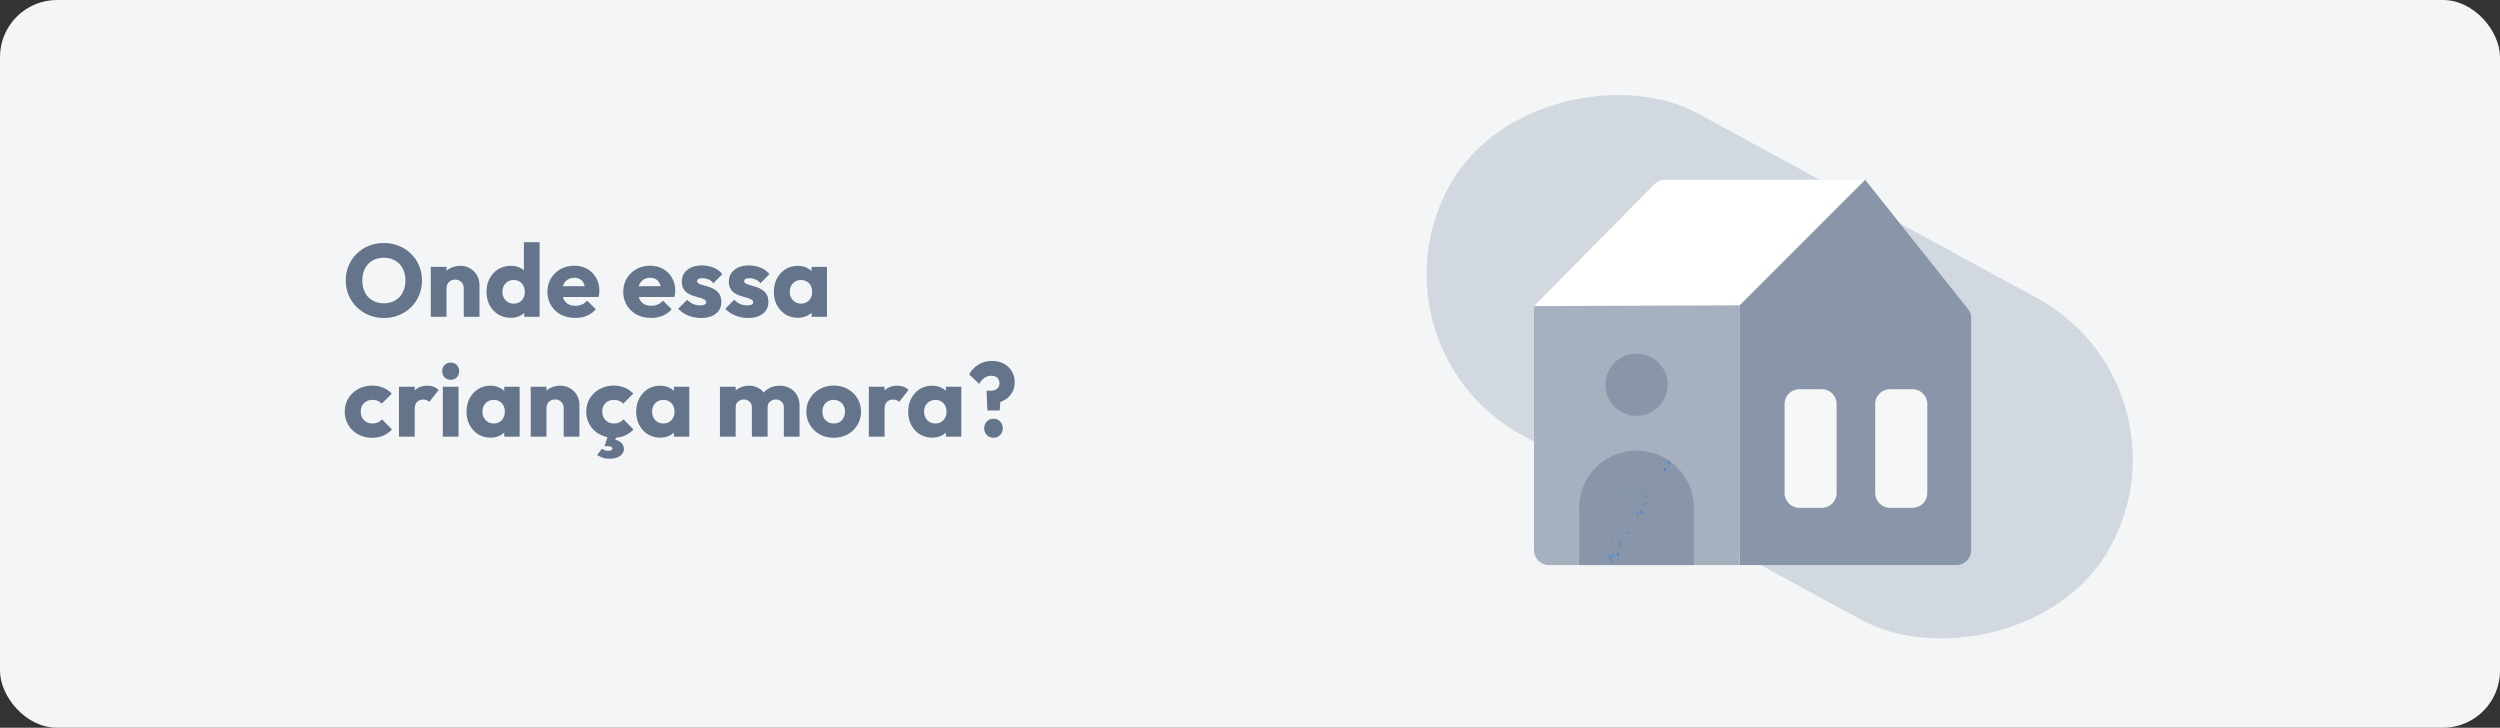 <svg viewBox="0 0 292 85" fill="none" xmlns="http://www.w3.org/2000/svg">
<rect x="0" y="0" width="292" height="85" fill="#333333" stroke="none"/>
<rect width="292" height="85" rx="6.664" fill="#F3F5F7"/>
<path d="M44.86 37.144C44.22 37.144 43.628 37.032 43.084 36.808C42.548 36.584 42.076 36.272 41.668 35.872C41.26 35.472 40.944 35.008 40.72 34.48C40.496 33.944 40.384 33.368 40.384 32.752C40.384 32.128 40.496 31.552 40.72 31.024C40.944 30.496 41.256 30.036 41.656 29.644C42.056 29.244 42.524 28.936 43.06 28.72C43.604 28.496 44.196 28.384 44.836 28.384C45.468 28.384 46.052 28.496 46.588 28.72C47.132 28.936 47.604 29.244 48.004 29.644C48.412 30.036 48.728 30.5 48.952 31.036C49.176 31.564 49.288 32.14 49.288 32.764C49.288 33.38 49.176 33.956 48.952 34.492C48.728 35.02 48.416 35.484 48.016 35.884C47.616 36.276 47.144 36.584 46.6 36.808C46.064 37.032 45.484 37.144 44.86 37.144ZM44.836 35.428C45.34 35.428 45.78 35.316 46.156 35.092C46.54 34.868 46.836 34.556 47.044 34.156C47.252 33.748 47.356 33.28 47.356 32.752C47.356 32.352 47.296 31.992 47.176 31.672C47.056 31.344 46.884 31.064 46.66 30.832C46.436 30.592 46.168 30.412 45.856 30.292C45.552 30.164 45.212 30.1 44.836 30.1C44.332 30.1 43.888 30.212 43.504 30.436C43.128 30.652 42.836 30.96 42.628 31.36C42.42 31.752 42.316 32.216 42.316 32.752C42.316 33.152 42.376 33.516 42.496 33.844C42.616 34.172 42.784 34.456 43 34.696C43.224 34.928 43.492 35.108 43.804 35.236C44.116 35.364 44.46 35.428 44.836 35.428ZM54.168 37V33.676C54.168 33.372 54.072 33.128 53.88 32.944C53.696 32.752 53.46 32.656 53.172 32.656C52.972 32.656 52.796 32.7 52.644 32.788C52.492 32.868 52.372 32.988 52.284 33.148C52.196 33.3 52.152 33.476 52.152 33.676L51.444 33.328C51.444 32.872 51.544 32.472 51.744 32.128C51.944 31.784 52.22 31.52 52.572 31.336C52.932 31.144 53.336 31.048 53.784 31.048C54.216 31.048 54.596 31.152 54.924 31.36C55.26 31.56 55.524 31.828 55.716 32.164C55.908 32.5 56.004 32.868 56.004 33.268V37H54.168ZM50.316 37V31.168H52.152V37H50.316ZM59.667 37.12C59.115 37.12 58.623 36.988 58.191 36.724C57.767 36.46 57.431 36.1 57.183 35.644C56.943 35.188 56.823 34.668 56.823 34.084C56.823 33.5 56.943 32.98 57.183 32.524C57.431 32.068 57.767 31.708 58.191 31.444C58.623 31.18 59.115 31.048 59.667 31.048C60.067 31.048 60.427 31.124 60.747 31.276C61.075 31.428 61.343 31.64 61.551 31.912C61.767 32.176 61.887 32.48 61.911 32.824V35.284C61.887 35.628 61.771 35.94 61.563 36.22C61.355 36.492 61.087 36.712 60.759 36.88C60.431 37.04 60.067 37.12 59.667 37.12ZM59.991 35.464C60.255 35.464 60.483 35.408 60.675 35.296C60.867 35.176 61.019 35.012 61.131 34.804C61.243 34.596 61.299 34.356 61.299 34.084C61.299 33.812 61.243 33.576 61.131 33.376C61.027 33.168 60.875 33.004 60.675 32.884C60.483 32.764 60.259 32.704 60.003 32.704C59.747 32.704 59.519 32.764 59.319 32.884C59.127 33.004 58.971 33.168 58.851 33.376C58.739 33.584 58.683 33.82 58.683 34.084C58.683 34.348 58.739 34.584 58.851 34.792C58.963 35 59.119 35.164 59.319 35.284C59.519 35.404 59.743 35.464 59.991 35.464ZM63.027 37H61.227V35.428L61.503 34.012L61.191 32.596V28.288H63.027V37ZM67.2 37.132C66.568 37.132 66.004 37.004 65.508 36.748C65.02 36.484 64.636 36.12 64.356 35.656C64.076 35.192 63.936 34.668 63.936 34.084C63.936 33.5 64.072 32.98 64.344 32.524C64.624 32.06 65 31.696 65.472 31.432C65.944 31.168 66.476 31.036 67.068 31.036C67.644 31.036 68.152 31.16 68.592 31.408C69.032 31.656 69.376 32 69.624 32.44C69.88 32.88 70.008 33.384 70.008 33.952C70.008 34.056 70 34.168 69.984 34.288C69.976 34.4 69.956 34.532 69.924 34.684L64.896 34.696V33.436L69.144 33.424L68.352 33.952C68.344 33.616 68.292 33.34 68.196 33.124C68.1 32.9 67.956 32.732 67.764 32.62C67.58 32.5 67.352 32.44 67.08 32.44C66.792 32.44 66.54 32.508 66.324 32.644C66.116 32.772 65.952 32.956 65.832 33.196C65.72 33.436 65.664 33.728 65.664 34.072C65.664 34.416 65.724 34.712 65.844 34.96C65.972 35.2 66.148 35.388 66.372 35.524C66.604 35.652 66.876 35.716 67.188 35.716C67.476 35.716 67.736 35.668 67.968 35.572C68.2 35.468 68.404 35.316 68.58 35.116L69.588 36.124C69.3 36.46 68.952 36.712 68.544 36.88C68.136 37.048 67.688 37.132 67.2 37.132ZM76.059 37.132C75.427 37.132 74.863 37.004 74.367 36.748C73.879 36.484 73.495 36.12 73.215 35.656C72.935 35.192 72.795 34.668 72.795 34.084C72.795 33.5 72.931 32.98 73.203 32.524C73.483 32.06 73.859 31.696 74.331 31.432C74.803 31.168 75.335 31.036 75.927 31.036C76.503 31.036 77.011 31.16 77.451 31.408C77.891 31.656 78.235 32 78.483 32.44C78.739 32.88 78.867 33.384 78.867 33.952C78.867 34.056 78.859 34.168 78.843 34.288C78.835 34.4 78.815 34.532 78.783 34.684L73.755 34.696V33.436L78.003 33.424L77.211 33.952C77.203 33.616 77.151 33.34 77.055 33.124C76.959 32.9 76.815 32.732 76.623 32.62C76.439 32.5 76.211 32.44 75.939 32.44C75.651 32.44 75.399 32.508 75.183 32.644C74.975 32.772 74.811 32.956 74.691 33.196C74.579 33.436 74.523 33.728 74.523 34.072C74.523 34.416 74.583 34.712 74.703 34.96C74.831 35.2 75.007 35.388 75.231 35.524C75.463 35.652 75.735 35.716 76.047 35.716C76.335 35.716 76.595 35.668 76.827 35.572C77.059 35.468 77.263 35.316 77.439 35.116L78.447 36.124C78.159 36.46 77.811 36.712 77.403 36.88C76.995 37.048 76.547 37.132 76.059 37.132ZM81.877 37.144C81.534 37.144 81.194 37.1 80.858 37.012C80.529 36.924 80.222 36.8 79.933 36.64C79.653 36.472 79.413 36.28 79.213 36.064L80.257 35.008C80.45 35.216 80.677 35.38 80.942 35.5C81.206 35.612 81.493 35.668 81.805 35.668C82.022 35.668 82.186 35.636 82.297 35.572C82.418 35.508 82.478 35.42 82.478 35.308C82.478 35.164 82.406 35.056 82.261 34.984C82.126 34.904 81.95 34.836 81.734 34.78C81.517 34.716 81.29 34.648 81.049 34.576C80.809 34.504 80.582 34.404 80.365 34.276C80.15 34.148 79.974 33.972 79.838 33.748C79.701 33.516 79.633 33.224 79.633 32.872C79.633 32.496 79.73 32.172 79.921 31.9C80.114 31.62 80.385 31.4 80.737 31.24C81.09 31.08 81.501 31 81.974 31C82.469 31 82.925 31.088 83.341 31.264C83.766 31.432 84.109 31.684 84.374 32.02L83.329 33.076C83.145 32.86 82.938 32.708 82.706 32.62C82.481 32.532 82.261 32.488 82.046 32.488C81.838 32.488 81.681 32.52 81.578 32.584C81.474 32.64 81.421 32.724 81.421 32.836C81.421 32.956 81.49 33.052 81.626 33.124C81.761 33.196 81.938 33.26 82.153 33.316C82.37 33.372 82.597 33.44 82.838 33.52C83.078 33.6 83.305 33.708 83.522 33.844C83.737 33.98 83.913 34.164 84.049 34.396C84.186 34.62 84.254 34.916 84.254 35.284C84.254 35.852 84.037 36.304 83.606 36.64C83.181 36.976 82.606 37.144 81.877 37.144ZM87.374 37.144C87.03 37.144 86.69 37.1 86.354 37.012C86.026 36.924 85.718 36.8 85.43 36.64C85.15 36.472 84.91 36.28 84.71 36.064L85.754 35.008C85.946 35.216 86.174 35.38 86.438 35.5C86.702 35.612 86.99 35.668 87.302 35.668C87.518 35.668 87.682 35.636 87.794 35.572C87.914 35.508 87.974 35.42 87.974 35.308C87.974 35.164 87.902 35.056 87.758 34.984C87.622 34.904 87.446 34.836 87.23 34.78C87.014 34.716 86.786 34.648 86.546 34.576C86.306 34.504 86.078 34.404 85.862 34.276C85.646 34.148 85.47 33.972 85.334 33.748C85.198 33.516 85.13 33.224 85.13 32.872C85.13 32.496 85.226 32.172 85.418 31.9C85.61 31.62 85.882 31.4 86.234 31.24C86.586 31.08 86.998 31 87.47 31C87.966 31 88.422 31.088 88.838 31.264C89.262 31.432 89.606 31.684 89.87 32.02L88.826 33.076C88.642 32.86 88.434 32.708 88.202 32.62C87.978 32.532 87.758 32.488 87.542 32.488C87.334 32.488 87.178 32.52 87.074 32.584C86.97 32.64 86.918 32.724 86.918 32.836C86.918 32.956 86.986 33.052 87.122 33.124C87.258 33.196 87.434 33.26 87.65 33.316C87.866 33.372 88.094 33.44 88.334 33.52C88.574 33.6 88.802 33.708 89.018 33.844C89.234 33.98 89.41 34.164 89.546 34.396C89.682 34.62 89.75 34.916 89.75 35.284C89.75 35.852 89.534 36.304 89.102 36.64C88.678 36.976 88.102 37.144 87.374 37.144ZM93.182 37.12C92.646 37.12 92.166 36.988 91.742 36.724C91.326 36.46 90.994 36.1 90.746 35.644C90.506 35.188 90.386 34.668 90.386 34.084C90.386 33.5 90.506 32.98 90.746 32.524C90.994 32.068 91.326 31.708 91.742 31.444C92.166 31.18 92.646 31.048 93.182 31.048C93.574 31.048 93.926 31.124 94.238 31.276C94.558 31.428 94.818 31.64 95.018 31.912C95.218 32.176 95.33 32.48 95.354 32.824V35.344C95.33 35.688 95.218 35.996 95.018 36.268C94.826 36.532 94.57 36.74 94.25 36.892C93.93 37.044 93.574 37.12 93.182 37.12ZM93.554 35.464C93.946 35.464 94.262 35.336 94.502 35.08C94.742 34.816 94.862 34.484 94.862 34.084C94.862 33.812 94.806 33.572 94.694 33.364C94.59 33.156 94.438 32.996 94.238 32.884C94.046 32.764 93.822 32.704 93.566 32.704C93.31 32.704 93.082 32.764 92.882 32.884C92.69 32.996 92.534 33.156 92.414 33.364C92.302 33.572 92.246 33.812 92.246 34.084C92.246 34.348 92.302 34.584 92.414 34.792C92.526 35 92.682 35.164 92.882 35.284C93.082 35.404 93.306 35.464 93.554 35.464ZM94.79 37V35.428L95.066 34.012L94.79 32.596V31.168H96.59V37H94.79ZM43.468 51.132C42.868 51.132 42.324 51 41.836 50.736C41.348 50.472 40.964 50.108 40.684 49.644C40.404 49.18 40.264 48.66 40.264 48.084C40.264 47.5 40.404 46.98 40.684 46.524C40.972 46.06 41.36 45.696 41.848 45.432C42.336 45.168 42.884 45.036 43.492 45.036C43.948 45.036 44.364 45.116 44.74 45.276C45.124 45.428 45.464 45.66 45.76 45.972L44.584 47.148C44.448 46.996 44.288 46.884 44.104 46.812C43.928 46.74 43.724 46.704 43.492 46.704C43.228 46.704 42.992 46.764 42.784 46.884C42.584 46.996 42.424 47.156 42.304 47.364C42.192 47.564 42.136 47.8 42.136 48.072C42.136 48.344 42.192 48.584 42.304 48.792C42.424 49 42.588 49.164 42.796 49.284C43.004 49.404 43.236 49.464 43.492 49.464C43.732 49.464 43.944 49.424 44.128 49.344C44.32 49.256 44.484 49.136 44.62 48.984L45.784 50.16C45.48 50.48 45.136 50.724 44.752 50.892C44.368 51.052 43.94 51.132 43.468 51.132ZM46.601 51V45.168H48.437V51H46.601ZM48.437 47.796L47.669 47.196C47.821 46.516 48.077 45.988 48.437 45.612C48.797 45.236 49.297 45.048 49.937 45.048C50.217 45.048 50.461 45.092 50.669 45.18C50.885 45.26 51.073 45.388 51.233 45.564L50.141 46.944C50.061 46.856 49.961 46.788 49.841 46.74C49.721 46.692 49.585 46.668 49.433 46.668C49.129 46.668 48.885 46.764 48.701 46.956C48.525 47.14 48.437 47.42 48.437 47.796ZM51.722 51V45.168H53.558V51H51.722ZM52.646 44.364C52.358 44.364 52.118 44.268 51.926 44.076C51.742 43.876 51.65 43.636 51.65 43.356C51.65 43.068 51.742 42.828 51.926 42.636C52.118 42.444 52.358 42.348 52.646 42.348C52.934 42.348 53.17 42.444 53.354 42.636C53.538 42.828 53.63 43.068 53.63 43.356C53.63 43.636 53.538 43.876 53.354 44.076C53.17 44.268 52.934 44.364 52.646 44.364ZM57.287 51.12C56.751 51.12 56.271 50.988 55.847 50.724C55.431 50.46 55.099 50.1 54.851 49.644C54.611 49.188 54.491 48.668 54.491 48.084C54.491 47.5 54.611 46.98 54.851 46.524C55.099 46.068 55.431 45.708 55.847 45.444C56.271 45.18 56.751 45.048 57.287 45.048C57.679 45.048 58.031 45.124 58.343 45.276C58.663 45.428 58.923 45.64 59.123 45.912C59.323 46.176 59.435 46.48 59.459 46.824V49.344C59.435 49.688 59.323 49.996 59.123 50.268C58.931 50.532 58.675 50.74 58.355 50.892C58.035 51.044 57.679 51.12 57.287 51.12ZM57.659 49.464C58.051 49.464 58.367 49.336 58.607 49.08C58.847 48.816 58.967 48.484 58.967 48.084C58.967 47.812 58.911 47.572 58.799 47.364C58.695 47.156 58.543 46.996 58.343 46.884C58.151 46.764 57.927 46.704 57.671 46.704C57.415 46.704 57.187 46.764 56.987 46.884C56.795 46.996 56.639 47.156 56.519 47.364C56.407 47.572 56.351 47.812 56.351 48.084C56.351 48.348 56.407 48.584 56.519 48.792C56.631 49 56.787 49.164 56.987 49.284C57.187 49.404 57.411 49.464 57.659 49.464ZM58.895 51V49.428L59.171 48.012L58.895 46.596V45.168H60.695V51H58.895ZM65.84 51V47.676C65.84 47.372 65.744 47.128 65.552 46.944C65.368 46.752 65.132 46.656 64.844 46.656C64.644 46.656 64.468 46.7 64.316 46.788C64.164 46.868 64.044 46.988 63.956 47.148C63.868 47.3 63.824 47.476 63.824 47.676L63.116 47.328C63.116 46.872 63.216 46.472 63.416 46.128C63.616 45.784 63.892 45.52 64.244 45.336C64.604 45.144 65.008 45.048 65.456 45.048C65.888 45.048 66.268 45.152 66.596 45.36C66.932 45.56 67.196 45.828 67.388 46.164C67.58 46.5 67.676 46.868 67.676 47.268V51H65.84ZM61.988 51V45.168H63.824V51H61.988ZM71.675 51.132C71.075 51.132 70.531 51 70.043 50.736C69.555 50.472 69.171 50.108 68.891 49.644C68.611 49.18 68.471 48.66 68.471 48.084C68.471 47.5 68.611 46.98 68.891 46.524C69.179 46.06 69.567 45.696 70.055 45.432C70.543 45.168 71.091 45.036 71.699 45.036C72.155 45.036 72.571 45.116 72.947 45.276C73.331 45.428 73.671 45.66 73.967 45.972L72.791 47.148C72.655 46.996 72.495 46.884 72.311 46.812C72.135 46.74 71.931 46.704 71.699 46.704C71.435 46.704 71.199 46.764 70.991 46.884C70.791 46.996 70.631 47.156 70.511 47.364C70.399 47.564 70.343 47.8 70.343 48.072C70.343 48.344 70.399 48.584 70.511 48.792C70.631 49 70.795 49.164 71.003 49.284C71.211 49.404 71.443 49.464 71.699 49.464C71.939 49.464 72.151 49.424 72.335 49.344C72.527 49.256 72.691 49.136 72.827 48.984L73.991 50.16C73.687 50.48 73.343 50.724 72.959 50.892C72.575 51.052 72.147 51.132 71.675 51.132ZM71.243 53.58C70.923 53.58 70.647 53.54 70.415 53.46C70.191 53.388 69.967 53.284 69.743 53.148L70.307 52.404C70.411 52.484 70.523 52.544 70.643 52.584C70.771 52.632 70.911 52.656 71.063 52.656C71.231 52.656 71.351 52.628 71.423 52.572C71.495 52.524 71.531 52.464 71.531 52.392C71.531 52.32 71.487 52.256 71.399 52.2C71.311 52.144 71.175 52.116 70.991 52.116H70.607L71.015 50.844H72.047L71.735 51.72L71.207 51.3C71.735 51.292 72.143 51.392 72.431 51.6C72.727 51.816 72.875 52.096 72.875 52.44C72.875 52.76 72.727 53.028 72.431 53.244C72.135 53.468 71.739 53.58 71.243 53.58ZM77.103 51.12C76.567 51.12 76.088 50.988 75.663 50.724C75.248 50.46 74.915 50.1 74.668 49.644C74.427 49.188 74.308 48.668 74.308 48.084C74.308 47.5 74.427 46.98 74.668 46.524C74.915 46.068 75.248 45.708 75.663 45.444C76.088 45.18 76.567 45.048 77.103 45.048C77.496 45.048 77.847 45.124 78.159 45.276C78.48 45.428 78.74 45.64 78.939 45.912C79.139 46.176 79.251 46.48 79.275 46.824V49.344C79.251 49.688 79.139 49.996 78.939 50.268C78.748 50.532 78.492 50.74 78.171 50.892C77.852 51.044 77.496 51.12 77.103 51.12ZM77.475 49.464C77.868 49.464 78.183 49.336 78.424 49.08C78.663 48.816 78.784 48.484 78.784 48.084C78.784 47.812 78.728 47.572 78.615 47.364C78.511 47.156 78.359 46.996 78.159 46.884C77.968 46.764 77.743 46.704 77.487 46.704C77.231 46.704 77.004 46.764 76.803 46.884C76.612 46.996 76.456 47.156 76.335 47.364C76.224 47.572 76.168 47.812 76.168 48.084C76.168 48.348 76.224 48.584 76.335 48.792C76.448 49 76.603 49.164 76.803 49.284C77.004 49.404 77.228 49.464 77.475 49.464ZM78.712 51V49.428L78.987 48.012L78.712 46.596V45.168H80.511V51H78.712ZM84.089 51V45.168H85.925V51H84.089ZM87.821 51V47.592C87.821 47.296 87.729 47.068 87.545 46.908C87.369 46.74 87.149 46.656 86.885 46.656C86.701 46.656 86.537 46.696 86.393 46.776C86.249 46.848 86.133 46.952 86.045 47.088C85.965 47.224 85.925 47.392 85.925 47.592L85.217 47.28C85.217 46.816 85.317 46.42 85.517 46.092C85.717 45.756 85.989 45.5 86.333 45.324C86.677 45.14 87.065 45.048 87.497 45.048C87.905 45.048 88.269 45.14 88.589 45.324C88.917 45.508 89.177 45.764 89.369 46.092C89.561 46.42 89.657 46.812 89.657 47.268V51H87.821ZM91.553 51V47.592C91.553 47.296 91.461 47.068 91.277 46.908C91.101 46.74 90.881 46.656 90.617 46.656C90.433 46.656 90.269 46.696 90.125 46.776C89.981 46.848 89.865 46.952 89.777 47.088C89.697 47.224 89.657 47.392 89.657 47.592L88.601 47.448C88.617 46.952 88.733 46.528 88.949 46.176C89.173 45.816 89.465 45.54 89.825 45.348C90.193 45.148 90.605 45.048 91.061 45.048C91.509 45.048 91.905 45.144 92.249 45.336C92.601 45.52 92.877 45.788 93.077 46.14C93.285 46.484 93.389 46.9 93.389 47.388V51H91.553ZM97.374 51.132C96.774 51.132 96.23 51 95.742 50.736C95.262 50.464 94.882 50.096 94.602 49.632C94.322 49.168 94.182 48.648 94.182 48.072C94.182 47.496 94.322 46.98 94.602 46.524C94.882 46.068 95.262 45.708 95.742 45.444C96.222 45.172 96.766 45.036 97.374 45.036C97.982 45.036 98.526 45.168 99.006 45.432C99.486 45.696 99.866 46.06 100.146 46.524C100.426 46.98 100.566 47.496 100.566 48.072C100.566 48.648 100.426 49.168 100.146 49.632C99.866 50.096 99.486 50.464 99.006 50.736C98.526 51 97.982 51.132 97.374 51.132ZM97.374 49.464C97.638 49.464 97.87 49.408 98.07 49.296C98.27 49.176 98.422 49.012 98.526 48.804C98.638 48.588 98.694 48.344 98.694 48.072C98.694 47.8 98.638 47.564 98.526 47.364C98.414 47.156 98.258 46.996 98.058 46.884C97.866 46.764 97.638 46.704 97.374 46.704C97.118 46.704 96.89 46.764 96.69 46.884C96.49 46.996 96.334 47.156 96.222 47.364C96.11 47.572 96.054 47.812 96.054 48.084C96.054 48.348 96.11 48.588 96.222 48.804C96.334 49.012 96.49 49.176 96.69 49.296C96.89 49.408 97.118 49.464 97.374 49.464ZM101.48 51V45.168H103.316V51H101.48ZM103.316 47.796L102.548 47.196C102.7 46.516 102.956 45.988 103.316 45.612C103.676 45.236 104.176 45.048 104.816 45.048C105.096 45.048 105.34 45.092 105.548 45.18C105.764 45.26 105.952 45.388 106.112 45.564L105.02 46.944C104.94 46.856 104.84 46.788 104.72 46.74C104.6 46.692 104.464 46.668 104.312 46.668C104.008 46.668 103.764 46.764 103.58 46.956C103.404 47.14 103.316 47.42 103.316 47.796ZM108.873 51.12C108.337 51.12 107.857 50.988 107.433 50.724C107.017 50.46 106.685 50.1 106.437 49.644C106.197 49.188 106.077 48.668 106.077 48.084C106.077 47.5 106.197 46.98 106.437 46.524C106.685 46.068 107.017 45.708 107.433 45.444C107.857 45.18 108.337 45.048 108.873 45.048C109.265 45.048 109.617 45.124 109.929 45.276C110.249 45.428 110.509 45.64 110.709 45.912C110.909 46.176 111.021 46.48 111.045 46.824V49.344C111.021 49.688 110.909 49.996 110.709 50.268C110.517 50.532 110.261 50.74 109.941 50.892C109.621 51.044 109.265 51.12 108.873 51.12ZM109.245 49.464C109.637 49.464 109.953 49.336 110.193 49.08C110.433 48.816 110.553 48.484 110.553 48.084C110.553 47.812 110.497 47.572 110.385 47.364C110.281 47.156 110.129 46.996 109.929 46.884C109.737 46.764 109.513 46.704 109.257 46.704C109.001 46.704 108.773 46.764 108.573 46.884C108.381 46.996 108.225 47.156 108.105 47.364C107.993 47.572 107.937 47.812 107.937 48.084C107.937 48.348 107.993 48.584 108.105 48.792C108.217 49 108.373 49.164 108.573 49.284C108.773 49.404 108.997 49.464 109.245 49.464ZM110.481 51V49.428L110.757 48.012L110.481 46.596V45.168H112.281V51H110.481ZM115.326 47.94L115.23 45.636H115.746C115.946 45.636 116.118 45.6 116.262 45.528C116.414 45.456 116.53 45.356 116.61 45.228C116.698 45.092 116.742 44.932 116.742 44.748C116.742 44.572 116.702 44.42 116.622 44.292C116.542 44.156 116.43 44.056 116.286 43.992C116.142 43.92 115.974 43.884 115.782 43.884C115.486 43.884 115.214 43.972 114.966 44.148C114.726 44.316 114.53 44.548 114.378 44.844L113.202 43.74C113.442 43.268 113.79 42.888 114.246 42.6C114.702 42.304 115.242 42.156 115.866 42.156C116.386 42.156 116.846 42.264 117.246 42.48C117.646 42.696 117.958 42.992 118.182 43.368C118.406 43.736 118.518 44.152 118.518 44.616C118.518 45.088 118.422 45.492 118.23 45.828C118.038 46.164 117.778 46.44 117.45 46.656C117.122 46.864 116.75 47.012 116.334 47.1L116.874 46.392L116.766 47.94H115.326ZM116.046 51.132C115.726 51.132 115.462 51.024 115.254 50.808C115.054 50.592 114.954 50.332 114.954 50.028C114.954 49.708 115.054 49.444 115.254 49.236C115.462 49.02 115.726 48.912 116.046 48.912C116.358 48.912 116.614 49.02 116.814 49.236C117.022 49.444 117.126 49.708 117.126 50.028C117.126 50.332 117.022 50.592 116.814 50.808C116.614 51.024 116.358 51.132 116.046 51.132Z" fill="#64748B"/>
<rect x="159" y="40.607" width="42.817" height="87.972" rx="21.409" transform="rotate(-61.441 159 40.607)" fill="#D2D8E0"/>
<g clip-path="url(#clip0_448_1631)">
<path d="M203.282 35.754H179.173L193.235 21.515C193.56 21.185 194.004 21 194.467 21H217.852L203.282 35.754Z" fill="white"/>
<path d="M217.852 21L203.19 35.661V66H228.5C229.456 66 230.231 65.225 230.231 64.269V37.159C230.231 36.768 230.098 36.388 229.854 36.081L217.852 21Z" fill="#8996A9"/>
<path d="M179.173 35.754V64.269C179.173 65.225 179.948 66 180.904 66H203.189V35.661L179.173 35.754Z" fill="#A6B0BF"/>
<path d="M191.15 52.632C187.446 52.632 184.452 55.62 184.452 59.316V66H197.849V59.316C197.849 55.62 194.855 52.632 191.15 52.632Z" fill="#8996A9"/>
<path d="M212.788 45.456H210.168C209.212 45.456 208.437 46.231 208.437 47.187V57.585C208.437 58.541 209.212 59.316 210.168 59.316H212.788C213.744 59.316 214.518 58.541 214.518 57.585V47.187C214.518 46.231 213.744 45.456 212.788 45.456Z" fill="#F6F7F7"/>
<path d="M223.376 45.456H220.756C219.8 45.456 219.025 46.231 219.025 47.187V57.585C219.025 58.541 219.8 59.316 220.756 59.316H223.376C224.332 59.316 225.107 58.541 225.107 57.585V47.187C225.107 46.231 224.332 45.456 223.376 45.456Z" fill="#F6F7F7"/>
<path d="M194.696 45.776C195.161 43.822 193.951 41.864 191.993 41.4C190.036 40.937 188.072 42.144 187.608 44.097C187.143 46.05 188.354 48.009 190.311 48.473C192.269 48.936 194.232 47.729 194.696 45.776Z" fill="#8996A9"/>
<path d="M188.465 65.907C188.496 65.907 188.496 65.877 188.496 65.877L188.527 65.846C188.527 65.846 188.527 65.846 188.496 65.846C188.496 65.846 188.465 65.846 188.465 65.877C188.465 65.846 188.465 65.877 188.465 65.907Z" fill="#3A82E2"/>
<path d="M188.403 65.569H188.434V65.538C188.403 65.538 188.403 65.538 188.372 65.538C188.403 65.569 188.403 65.569 188.403 65.569Z" fill="#3A82E2"/>
<path d="M189.082 64.706C188.99 64.675 188.99 64.675 189.021 64.583C188.99 64.583 188.959 64.552 188.959 64.552H188.928C188.866 64.552 188.835 64.583 188.835 64.645H188.804C188.866 64.675 188.866 64.737 188.897 64.799C188.897 64.829 188.897 64.891 188.928 64.922C188.959 64.922 188.99 64.922 189.021 64.891C189.051 64.891 189.113 64.86 189.113 64.829C189.082 64.799 189.082 64.768 189.082 64.706Z" fill="#3A82E2"/>
<path d="M189.237 63.536C189.267 63.536 189.237 63.474 189.206 63.474C189.175 63.474 189.175 63.474 189.144 63.474C189.082 63.443 189.051 63.474 189.021 63.536C189.021 63.536 189.021 63.536 189.021 63.567C189.051 63.567 189.051 63.536 189.082 63.536C189.113 63.536 189.144 63.536 189.113 63.567C189.113 63.628 189.144 63.628 189.175 63.628C189.206 63.597 189.175 63.536 189.237 63.536Z" fill="#3A82E2"/>
<path d="M188.341 64.645C188.311 64.737 188.311 64.799 188.341 64.891C188.403 64.86 188.434 64.83 188.496 64.799C188.434 64.737 188.403 64.706 188.341 64.645Z" fill="#3A82E2"/>
<path d="M188.619 65.014C188.65 64.984 188.65 64.953 188.681 64.922C188.681 64.922 188.681 64.922 188.65 64.891C188.619 64.891 188.588 64.891 188.557 64.891C188.527 64.922 188.557 64.984 188.496 64.984V65.014C188.557 65.014 188.588 65.014 188.619 65.014Z" fill="#3A82E2"/>
<path d="M189.144 63.905C189.175 63.905 189.175 63.844 189.175 63.813C189.144 63.813 189.113 63.813 189.082 63.813C189.082 63.813 189.082 63.813 189.082 63.844C189.082 63.844 189.082 63.905 189.144 63.905Z" fill="#3A82E2"/>
<path d="M188.527 65.23C188.496 65.261 188.496 65.261 188.465 65.292C188.465 65.292 188.465 65.322 188.496 65.322C188.527 65.292 188.527 65.261 188.527 65.23Z" fill="#3A82E2"/>
<path d="M189.206 63.382C189.237 63.351 189.237 63.351 189.237 63.32V63.29H189.206L189.175 63.32C189.206 63.32 189.206 63.351 189.206 63.382Z" fill="#3A82E2"/>
<path d="M189.051 63.043V63.074H189.082V63.043C189.082 63.043 189.082 63.043 189.051 63.043Z" fill="#3A82E2"/>
<path d="M189.175 64.552C189.144 64.552 189.113 64.552 189.113 64.552L189.144 64.583C189.144 64.583 189.175 64.583 189.175 64.552Z" fill="#3A82E2"/>
<path d="M188.928 64.984C188.959 65.014 188.959 65.014 188.99 65.014V64.984C188.959 64.984 188.928 64.984 188.928 64.984Z" fill="#3A82E2"/>
<path d="M187.539 65.754C187.508 65.784 187.508 65.815 187.477 65.815C187.539 65.815 187.539 65.815 187.539 65.754Z" fill="#3A82E2"/>
<path d="M188.372 63.998L188.403 64.029C188.403 64.029 188.403 64.029 188.403 63.998C188.403 63.998 188.403 63.998 188.372 63.998Z" fill="#3A82E2"/>
<path d="M188.773 65.415L188.804 65.446C188.804 65.415 188.804 65.415 188.773 65.415C188.773 65.384 188.773 65.384 188.773 65.415Z" fill="#3A82E2"/>
<path d="M188.403 65.168C188.403 65.138 188.403 65.138 188.434 65.107C188.434 65.107 188.434 65.107 188.403 65.107C188.403 65.138 188.403 65.168 188.403 65.168Z" fill="#3A82E2"/>
<path d="M189.144 64.429C189.113 64.398 189.144 64.398 189.144 64.429C189.113 64.398 189.113 64.429 189.144 64.429Z" fill="#3A82E2"/>
<path d="M189.144 63.721C189.113 63.752 189.113 63.752 189.144 63.721C189.144 63.752 189.144 63.752 189.144 63.721Z" fill="#3A82E2"/>
<path d="M188.527 65.723C188.465 65.63 188.372 65.569 188.372 65.476C188.372 65.445 188.341 65.445 188.341 65.415C188.311 65.384 188.249 65.353 188.218 65.322C188.187 65.291 188.156 65.261 188.125 65.261C188.125 65.322 188.125 65.322 188.187 65.353C188.187 65.353 188.187 65.353 188.218 65.384C188.218 65.384 188.218 65.384 188.249 65.384C188.28 65.415 188.28 65.415 188.28 65.445C188.249 65.538 188.28 65.569 188.372 65.6C188.434 65.63 188.465 65.661 188.527 65.692C188.527 65.692 188.527 65.723 188.527 65.754C188.557 65.754 188.588 65.754 188.619 65.754C188.527 65.754 188.527 65.754 188.527 65.723Z" fill="#3A82E2"/>
<path d="M187.909 64.891C187.878 64.86 187.847 64.86 187.817 64.891C187.909 64.983 188.033 65.076 188.125 65.168C188.125 65.168 188.125 65.137 188.094 65.137C188.094 65.137 188.094 65.137 188.094 65.107C188.156 65.199 188.249 65.261 188.372 65.261C188.341 65.23 188.341 65.199 188.31 65.168C188.249 65.137 188.187 65.107 188.125 65.076L188.094 65.045H188.125H188.156C188.187 65.014 188.187 65.014 188.218 64.983C188.218 64.983 188.187 64.953 188.187 64.922C188.187 64.922 188.187 64.922 188.156 64.891C188.125 64.86 188.094 64.891 188.064 64.891C188.033 64.922 188.033 64.953 188.033 64.983C188.002 64.953 188.002 64.953 187.971 64.953C188.002 64.953 187.971 64.922 187.909 64.891Z" fill="#3A82E2"/>
<path d="M188.249 65.322C188.218 65.23 187.971 65.076 187.909 65.076C187.94 65.168 188.187 65.322 188.249 65.322Z" fill="#3A82E2"/>
<path d="M187.168 65.261C187.199 65.261 187.199 65.291 187.23 65.291C187.23 65.291 187.23 65.291 187.23 65.261C187.23 65.261 187.199 65.261 187.168 65.261Z" fill="#3A82E2"/>
<path d="M189.144 63.321C189.206 63.228 189.206 63.136 189.237 63.074C189.237 63.074 189.206 63.043 189.206 63.013C189.175 63.074 189.175 63.136 189.144 63.166C189.082 63.228 189.082 63.228 189.144 63.321Z" fill="#3A82E2"/>
<path d="M189.453 63.505C189.484 63.474 189.484 63.382 189.453 63.32C189.422 63.382 189.391 63.413 189.36 63.474C189.36 63.474 189.36 63.505 189.391 63.536C189.422 63.505 189.453 63.505 189.453 63.505Z" fill="#3A82E2"/>
<path d="M188.928 63.782C188.99 63.752 189.021 63.721 188.99 63.628C188.959 63.69 188.959 63.721 188.928 63.782Z" fill="#3A82E2"/>
<path d="M187.693 65.969H187.662H187.755C187.724 66 187.693 65.969 187.693 65.969Z" fill="#3A82E2"/>
<path d="M188.28 64.552C188.31 64.552 188.31 64.552 188.31 64.522C188.28 64.522 188.28 64.522 188.28 64.552Z" fill="#3A82E2"/>
<path d="M189.206 64.491C189.175 64.491 189.175 64.522 189.206 64.491V64.491Z" fill="#3A82E2"/>
<path d="M189.391 63.228H189.36C189.298 63.351 189.267 63.474 189.267 63.628C189.329 63.628 189.36 63.597 189.36 63.567C189.36 63.505 189.391 63.474 189.391 63.413C189.391 63.351 189.391 63.289 189.391 63.228Z" fill="#3A82E2"/>
<path d="M188.341 62.828C188.341 62.889 188.372 62.889 188.403 62.858C188.403 62.858 188.403 62.889 188.403 62.92C188.496 62.858 188.527 62.766 188.465 62.704C188.465 62.704 188.434 62.735 188.403 62.735C188.403 62.673 188.434 62.643 188.434 62.581C188.403 62.643 188.372 62.704 188.372 62.735C188.341 62.766 188.341 62.797 188.341 62.828Z" fill="#3A82E2"/>
<path d="M189.329 63.967C189.391 63.906 189.391 63.844 189.329 63.752C189.36 63.69 189.36 63.628 189.391 63.567C189.36 63.628 189.329 63.721 189.298 63.813C189.206 63.906 189.298 63.936 189.329 63.967Z" fill="#3A82E2"/>
<path d="M188.496 63.444C188.527 63.413 188.527 63.382 188.557 63.351C188.527 63.382 188.496 63.413 188.496 63.444Z" fill="#3A82E2"/>
<path d="M189.36 64.029L189.329 64.06C189.36 64.06 189.36 64.06 189.36 64.029Z" fill="#3A82E2"/>
<path d="M188.835 64.09C188.866 64.09 188.866 64.09 188.835 64.09C188.866 64.059 188.866 64.09 188.835 64.09C188.866 64.059 188.835 64.059 188.835 64.09Z" fill="#3A82E2"/>
<path d="M189.298 62.889C189.329 62.889 189.329 62.889 189.298 62.889C189.36 62.858 189.36 62.797 189.36 62.766C189.329 62.797 189.329 62.828 189.298 62.889Z" fill="#3A82E2"/>
<path d="M190.286 62.181C190.224 62.15 190.194 62.15 190.132 62.119C190.132 62.089 190.132 62.058 190.163 62.027C190.163 62.058 190.132 62.089 190.132 62.119C190.101 62.119 190.07 62.089 190.07 62.089C190.101 62.119 190.101 62.119 190.132 62.15C190.132 62.181 190.101 62.242 190.101 62.273C190.07 62.335 190.163 62.366 190.194 62.397C190.255 62.335 190.224 62.242 190.194 62.181V62.15C190.224 62.181 190.255 62.212 190.317 62.242C190.255 62.273 190.255 62.242 190.286 62.181Z" fill="#3A82E2"/>
<path d="M189.761 62.088C189.761 62.15 189.73 62.211 189.73 62.242C189.792 62.211 189.792 62.181 189.761 62.088Z" fill="#3A82E2"/>
<path d="M188.187 63.228C188.249 63.135 188.249 63.135 188.218 63.074C188.187 63.105 188.187 63.166 188.187 63.228Z" fill="#3A82E2"/>
<path d="M188.527 62.92C188.527 62.889 188.527 62.858 188.557 62.797C188.527 62.827 188.496 62.858 188.527 62.92Z" fill="#3A82E2"/>
<path d="M187.508 64.953C187.477 64.953 187.477 64.922 187.446 64.922V64.953C187.477 64.984 187.477 64.984 187.508 64.953Z" fill="#3A82E2"/>
<path d="M187.724 64.029V64.06H187.755C187.755 64.06 187.755 64.06 187.724 64.029Z" fill="#3A82E2"/>
<path d="M187.601 64.86C187.601 64.891 187.601 64.891 187.601 64.86C187.601 64.891 187.631 64.891 187.631 64.891C187.631 64.891 187.631 64.86 187.601 64.86Z" fill="#3A82E2"/>
<path d="M188.65 62.797C188.619 62.797 188.619 62.828 188.619 62.828C188.65 62.797 188.65 62.797 188.65 62.797Z" fill="#3A82E2"/>
<path d="M188.249 64.645C188.218 64.614 188.218 64.645 188.218 64.645C188.249 64.645 188.249 64.676 188.249 64.645C188.28 64.645 188.249 64.676 188.249 64.645Z" fill="#3A82E2"/>
<path d="M189.144 63.043C189.144 63.043 189.144 63.074 189.113 63.074C189.144 63.074 189.175 63.074 189.144 63.043C189.175 63.043 189.175 63.043 189.144 63.043Z" fill="#3A82E2"/>
<path d="M190.039 62.982C190.039 62.951 190.07 62.951 190.039 62.982C190.039 62.951 190.039 62.951 190.039 62.982Z" fill="#3A82E2"/>
<path d="M188.897 62.581C188.99 62.55 188.959 62.458 188.959 62.396C188.959 62.396 188.959 62.396 188.928 62.396C188.928 62.458 188.897 62.519 188.897 62.581Z" fill="#3A82E2"/>
<path d="M190.194 62.52C190.194 62.489 190.194 62.489 190.194 62.458C190.163 62.489 190.163 62.52 190.194 62.52C190.163 62.52 190.163 62.52 190.194 62.52Z" fill="#3A82E2"/>
<path d="M189.669 62.581C189.669 62.55 189.7 62.581 189.669 62.581C189.669 62.55 189.669 62.55 189.669 62.581Z" fill="#3A82E2"/>
<path d="M191.243 59.994C191.243 59.994 191.274 59.932 191.274 59.902C191.243 59.902 191.212 59.902 191.181 59.902C191.181 59.902 191.181 59.902 191.181 59.932C191.181 59.932 191.181 59.994 191.243 59.994Z" fill="#3A82E2"/>
<path d="M190.626 61.38C190.657 61.38 190.687 61.349 190.687 61.318C190.687 61.318 190.687 61.318 190.687 61.288C190.657 61.349 190.626 61.349 190.626 61.38Z" fill="#3A82E2"/>
<path d="M191.305 60.641C191.274 60.641 191.243 60.641 191.243 60.671L191.274 60.702C191.274 60.671 191.305 60.641 191.305 60.641Z" fill="#3A82E2"/>
<path d="M191.058 61.072C191.089 61.103 191.089 61.103 191.12 61.103V61.072C191.089 61.041 191.058 61.072 191.058 61.072Z" fill="#3A82E2"/>
<path d="M189.823 62.242C189.792 62.273 189.792 62.273 189.761 62.304C189.792 62.304 189.823 62.273 189.823 62.242Z" fill="#3A82E2"/>
<path d="M190.934 61.503L190.965 61.534C190.965 61.503 190.965 61.503 190.934 61.503Z" fill="#3A82E2"/>
<path d="M190.533 61.287C190.533 61.257 190.533 61.257 190.564 61.226C190.564 61.226 190.564 61.226 190.533 61.226C190.533 61.257 190.533 61.257 190.533 61.287Z" fill="#3A82E2"/>
<path d="M191.274 60.487C191.243 60.487 191.243 60.487 191.274 60.487C191.243 60.487 191.243 60.517 191.274 60.487C191.243 60.517 191.243 60.517 191.274 60.487Z" fill="#3A82E2"/>
<path d="M191.243 59.84C191.181 59.778 191.151 59.717 191.089 59.686C191.058 59.778 191.058 59.84 191.089 59.932C191.151 59.871 191.181 59.871 191.243 59.84Z" fill="#3A82E2"/>
<path d="M191.212 60.548C191.181 60.548 191.181 60.579 191.212 60.548C191.181 60.579 191.212 60.579 191.212 60.548Z" fill="#3A82E2"/>
<path d="M188.65 63.105C188.681 63.105 188.681 63.136 188.65 63.105V63.105Z" fill="#3A82E2"/>
<path d="M190.44 61.226C190.44 61.226 190.41 61.226 190.41 61.195C190.44 61.195 190.44 61.226 190.44 61.226Z" fill="#3A82E2"/>
<path d="M191.83 59.901C191.861 59.87 191.83 59.809 191.83 59.778C191.737 59.747 191.737 59.747 191.768 59.655C191.737 59.655 191.706 59.624 191.706 59.624H191.675C191.614 59.624 191.583 59.655 191.583 59.716H191.552C191.614 59.747 191.614 59.809 191.644 59.87C191.644 59.901 191.644 59.963 191.644 59.994C191.675 59.994 191.706 59.994 191.737 59.994C191.768 59.932 191.799 59.932 191.83 59.901Z" fill="#3A82E2"/>
<path d="M191.367 60.055C191.397 60.055 191.428 59.994 191.428 59.963C191.428 59.963 191.428 59.963 191.397 59.932C191.367 59.932 191.336 59.932 191.305 59.932C191.274 59.932 191.305 60.025 191.243 60.025V60.055C191.305 60.055 191.336 60.055 191.367 60.055Z" fill="#3A82E2"/>
<path d="M191.058 59.193C191.089 59.162 191.12 59.132 191.15 59.101C191.12 59.07 191.12 59.07 191.089 59.039C191.089 59.101 191.058 59.132 191.058 59.193Z" fill="#3A82E2"/>
<path d="M191.212 60.333C191.243 60.333 191.274 60.302 191.274 60.271C191.274 60.271 191.274 60.271 191.274 60.24C191.243 60.271 191.212 60.271 191.212 60.333Z" fill="#3A82E2"/>
<path d="M191.922 58.146H191.953V58.115C191.922 58.115 191.922 58.115 191.891 58.115C191.891 58.115 191.891 58.146 191.922 58.146Z" fill="#3A82E2"/>
<path d="M191.953 59.624C191.922 59.624 191.891 59.624 191.891 59.624L191.922 59.655L191.953 59.624Z" fill="#3A82E2"/>
<path d="M191.675 60.056C191.706 60.056 191.706 60.056 191.737 60.056V60.025C191.706 60.025 191.675 60.025 191.675 60.056Z" fill="#3A82E2"/>
<path d="M190.255 60.764C190.224 60.795 190.193 60.795 190.193 60.825C190.255 60.825 190.255 60.825 190.255 60.764Z" fill="#3A82E2"/>
<path d="M191.521 60.456L191.552 60.486C191.552 60.456 191.552 60.456 191.521 60.456C191.521 60.425 191.521 60.425 191.521 60.456Z" fill="#3A82E2"/>
<path d="M191.181 60.148C191.15 60.148 191.15 60.179 191.15 60.179C191.15 60.179 191.15 60.179 191.181 60.179C191.15 60.179 191.181 60.179 191.181 60.148Z" fill="#3A82E2"/>
<path d="M191.891 59.47C191.922 59.501 191.922 59.47 191.922 59.47H191.891Z" fill="#3A82E2"/>
<path d="M190.441 61.133C190.41 61.133 190.41 61.133 190.441 61.133C190.41 61.164 190.441 61.164 190.441 61.133Z" fill="#3A82E2"/>
<path d="M190.348 57.869C190.317 57.838 190.317 57.838 190.348 57.869C190.317 57.869 190.317 57.869 190.348 57.869Z" fill="#3A82E2"/>
<path d="M189.792 60.148C189.823 60.148 189.823 60.148 189.854 60.148C189.823 60.117 189.823 60.117 189.792 60.148Z" fill="#3A82E2"/>
<path d="M191.027 60.117L191.058 60.148C191.058 60.117 191.058 60.117 191.027 60.117Z" fill="#3A82E2"/>
<path d="M192.293 57.684C192.262 57.653 192.262 57.622 192.231 57.622C192.169 57.684 192.169 57.745 192.231 57.838C192.231 57.776 192.262 57.745 192.293 57.684Z" fill="#3A82E2"/>
<path d="M192.262 57.899C192.2 57.93 192.2 57.992 192.169 58.023C192.169 58.023 192.169 58.053 192.169 58.084C192.2 58.084 192.231 58.084 192.231 58.053C192.262 57.992 192.293 57.961 192.262 57.899Z" fill="#3A82E2"/>
<path d="M192.138 57.992C192.107 58.023 192.077 58.053 192.077 58.115C192.138 58.084 192.138 58.023 192.138 57.992Z" fill="#3A82E2"/>
<path d="M190.348 60.887H190.379C190.379 60.856 190.379 60.856 190.348 60.856H190.317C190.348 60.856 190.348 60.856 190.348 60.887Z" fill="#3A82E2"/>
<path d="M192.262 58.177C192.262 58.146 192.262 58.146 192.262 58.115C192.262 58.115 192.262 58.115 192.231 58.115C192.262 58.146 192.262 58.177 192.262 58.177Z" fill="#3A82E2"/>
<path d="M192.169 57.93C192.169 57.961 192.138 57.961 192.138 57.992C192.169 57.961 192.2 57.961 192.169 57.93Z" fill="#3A82E2"/>
<path d="M190.41 59.378C190.379 59.439 190.348 59.501 190.379 59.562C190.44 59.47 190.471 59.439 190.41 59.378Z" fill="#3A82E2"/>
<path d="M191.984 57.129C191.922 57.099 191.891 57.099 191.86 57.16C191.86 57.16 191.86 57.16 191.891 57.16C191.891 57.222 191.922 57.283 191.953 57.314C191.984 57.222 191.953 57.16 191.922 57.129C191.922 57.16 191.953 57.16 191.984 57.129Z" fill="#3A82E2"/>
<path d="M192.015 59.285C192.015 59.285 192.015 59.255 192.046 59.255C192.015 59.255 191.984 59.285 192.015 59.285C191.984 59.285 191.984 59.285 192.015 59.285Z" fill="#3A82E2"/>
<path d="M192.231 58.793C192.169 58.824 192.2 58.854 192.231 58.885C192.262 58.885 192.293 58.824 192.354 58.854C192.385 58.854 192.385 58.824 192.354 58.793L192.324 58.762C192.293 58.7 192.262 58.669 192.2 58.7C192.2 58.7 192.2 58.7 192.2 58.731C192.231 58.731 192.231 58.731 192.262 58.762C192.262 58.762 192.293 58.762 192.231 58.793Z" fill="#3A82E2"/>
<path d="M192.015 58.916C192.015 58.885 192.046 58.854 192.046 58.824C192.015 58.885 191.953 58.977 191.922 59.039C191.891 59.101 191.953 59.132 191.984 59.193C192.046 59.132 192.046 59.07 192.015 59.008C192.046 59.008 192.046 59.008 192.077 58.977C192.046 58.947 192.046 58.916 192.015 58.916Z" fill="#3A82E2"/>
<path d="M190.194 57.838C190.224 57.776 190.224 57.745 190.163 57.715C190.132 57.776 190.132 57.807 190.194 57.838Z" fill="#3A82E2"/>
<path d="M192.447 58.731C192.478 58.731 192.478 58.731 192.509 58.731H192.54V58.7H192.509C192.478 58.7 192.447 58.731 192.447 58.731Z" fill="#3A82E2"/>
<path d="M192.57 58.454C192.601 58.485 192.601 58.454 192.632 58.454C192.601 58.423 192.601 58.423 192.57 58.454Z" fill="#3A82E2"/>
<path d="M192.354 57.099C192.354 57.068 192.354 57.037 192.354 57.037C192.354 57.037 192.354 57.037 192.323 57.037C192.323 57.037 192.323 57.068 192.354 57.099Z" fill="#3A82E2"/>
<path d="M191.521 57.376C191.521 57.345 191.521 57.345 191.521 57.314H191.49C191.49 57.345 191.49 57.345 191.521 57.376C191.49 57.376 191.49 57.376 191.521 57.376Z" fill="#3A82E2"/>
<path d="M190.101 57.684C190.101 57.653 190.101 57.653 190.101 57.622C190.101 57.622 190.101 57.622 190.07 57.622C190.07 57.653 190.07 57.684 190.101 57.684Z" fill="#3A82E2"/>
<path d="M190.286 58.023C190.255 57.992 190.286 57.992 190.286 58.023C190.255 57.992 190.255 58.023 190.255 58.023C190.255 58.023 190.255 58.023 190.286 58.023C190.255 58.023 190.255 58.023 190.286 58.023Z" fill="#3A82E2"/>
<path d="M190.101 57.776L190.07 57.745C190.07 57.745 190.07 57.776 190.101 57.776Z" fill="#3A82E2"/>
<path d="M192.077 58.916C192.107 58.916 192.107 58.916 192.077 58.916C192.107 58.885 192.107 58.916 192.077 58.916Z" fill="#3A82E2"/>
<path d="M192.416 58.392C192.416 58.362 192.416 58.362 192.416 58.331C192.385 58.362 192.385 58.362 192.416 58.392Z" fill="#3A82E2"/>
<path d="M192.416 57.129L192.447 57.099C192.416 57.099 192.416 57.129 192.416 57.129Z" fill="#3A82E2"/>
<path d="M192.107 57.314C192.107 57.345 192.107 57.345 192.107 57.314C192.107 57.345 192.138 57.314 192.107 57.314Z" fill="#3A82E2"/>
<path d="M191.768 57.252C191.768 57.345 191.768 57.406 191.768 57.499C191.86 57.406 191.86 57.314 191.768 57.252Z" fill="#3A82E2"/>
<path d="M191.737 57.653C191.768 57.653 191.768 57.653 191.737 57.653C191.768 57.592 191.768 57.53 191.768 57.468C191.706 57.53 191.737 57.592 191.737 57.653Z" fill="#3A82E2"/>
<path d="M192.324 56.852C192.324 56.883 192.293 56.883 192.293 56.914C192.293 56.914 192.293 56.914 192.324 56.914C192.324 56.914 192.354 56.883 192.324 56.852Z" fill="#3A82E2"/>
<path d="M191.274 58.454C191.243 58.423 191.243 58.423 191.243 58.423C191.243 58.454 191.243 58.454 191.274 58.454Z" fill="#3A82E2"/>
<path d="M192.385 57.006C192.385 56.975 192.416 56.975 192.385 57.006C192.385 56.944 192.385 56.883 192.385 56.821H192.354C192.385 56.883 192.385 56.944 192.385 57.006C192.385 56.975 192.385 56.975 192.385 57.006C192.354 57.006 192.354 57.006 192.354 57.037C192.354 57.006 192.385 57.037 192.385 57.006Z" fill="#3A82E2"/>
<path d="M191.521 57.16C191.583 57.129 191.613 57.068 191.644 57.006C191.552 57.037 191.552 57.099 191.521 57.16Z" fill="#3A82E2"/>
<path d="M194.577 54.943C194.608 54.912 194.577 54.85 194.608 54.819C194.515 54.788 194.515 54.788 194.546 54.696C194.515 54.696 194.484 54.665 194.484 54.665H194.453C194.392 54.665 194.361 54.665 194.361 54.758H194.33C194.392 54.788 194.392 54.85 194.392 54.912C194.392 54.943 194.392 55.004 194.392 55.035C194.423 55.035 194.453 55.035 194.484 55.035C194.515 54.973 194.577 54.973 194.577 54.943Z" fill="#3A82E2"/>
<path d="M194.762 53.926C194.731 53.926 194.7 53.926 194.67 53.895C194.67 53.895 194.67 53.895 194.639 53.926C194.67 53.957 194.639 54.019 194.7 54.019C194.762 54.019 194.762 53.957 194.762 53.926Z" fill="#3A82E2"/>
<path d="M193.96 55.343C193.99 55.343 194.021 55.312 194.021 55.281C194.021 55.281 194.021 55.281 194.021 55.251C193.99 55.281 193.96 55.312 193.96 55.343Z" fill="#3A82E2"/>
<path d="M194.7 54.696L194.731 54.665C194.731 54.665 194.731 54.635 194.7 54.635C194.7 54.665 194.67 54.665 194.7 54.696Z" fill="#3A82E2"/>
<path d="M194.423 55.096C194.453 55.096 194.453 55.096 194.484 55.096V55.066C194.453 55.066 194.453 55.066 194.423 55.096Z" fill="#3A82E2"/>
<path d="M193.96 54.049L193.99 54.08C193.99 54.08 193.99 54.08 194.021 54.049C194.021 54.049 193.99 54.049 193.96 54.049Z" fill="#3A82E2"/>
<path d="M194.268 55.466L194.299 55.497C194.299 55.497 194.299 55.466 194.268 55.466Z" fill="#3A82E2"/>
<path d="M194.7 54.511H194.67V54.542C194.67 54.542 194.7 54.542 194.7 54.511Z" fill="#3A82E2"/>
<path d="M194.639 54.573C194.608 54.604 194.639 54.604 194.639 54.573V54.573Z" fill="#3A82E2"/>
<path d="M194.484 54.604C194.515 54.635 194.515 54.635 194.484 54.604V54.604Z" fill="#3A82E2"/>
<path d="M191.83 56.821C191.83 56.852 191.83 56.852 191.83 56.821C191.83 56.852 191.86 56.852 191.83 56.821Z" fill="#3A82E2"/>
<path d="M193.805 55.158C193.805 55.127 193.805 55.127 193.805 55.158C193.774 55.127 193.774 55.127 193.805 55.158Z" fill="#3A82E2"/>
<path d="M195.04 54.203C195.071 54.173 195.071 54.111 195.071 54.08C194.978 54.049 194.978 54.049 195.04 53.926C195.009 53.895 195.009 53.895 194.978 53.895C194.978 53.895 194.947 53.895 194.947 53.865C194.886 53.834 194.855 53.865 194.855 53.957H194.824C194.886 54.019 194.886 54.049 194.886 54.111C194.886 54.142 194.886 54.203 194.886 54.234C194.917 54.234 194.947 54.234 194.978 54.234C194.947 54.234 195.009 54.234 195.04 54.203Z" fill="#3A82E2"/>
<path d="M195.194 53.988C195.164 53.957 195.164 53.988 195.164 53.988C195.164 53.988 195.164 53.988 195.194 53.988Z" fill="#3A82E2"/>
<path d="M194.917 54.357V54.326C194.886 54.326 194.886 54.326 194.855 54.326V54.357C194.855 54.326 194.886 54.357 194.917 54.357Z" fill="#3A82E2"/>
<path d="M194.67 54.727L194.639 54.696C194.639 54.696 194.639 54.696 194.608 54.696C194.639 54.696 194.639 54.727 194.67 54.727Z" fill="#3A82E2"/>
<path d="M193.219 55.004C193.25 55.035 193.25 55.035 193.25 55.035C193.25 55.004 193.25 55.004 193.219 55.004Z" fill="#3A82E2"/>
<path d="M184.853 57.13C184.853 57.099 184.853 57.099 184.853 57.13C184.822 57.099 184.822 57.099 184.853 57.13Z" fill="#3A82E2"/>
<path d="M194.114 53.803C194.083 53.803 194.083 53.834 194.052 53.834C194.052 53.834 194.052 53.834 194.052 53.864C194.083 53.864 194.114 53.834 194.114 53.803C194.145 53.803 194.145 53.803 194.114 53.803Z" fill="#3A82E2"/>
</g>
<defs>
<clipPath id="clip0_448_1631">
<rect width="51.058" height="45" fill="white" transform="translate(179.173 21)"/>
</clipPath>
</defs>
</svg>
